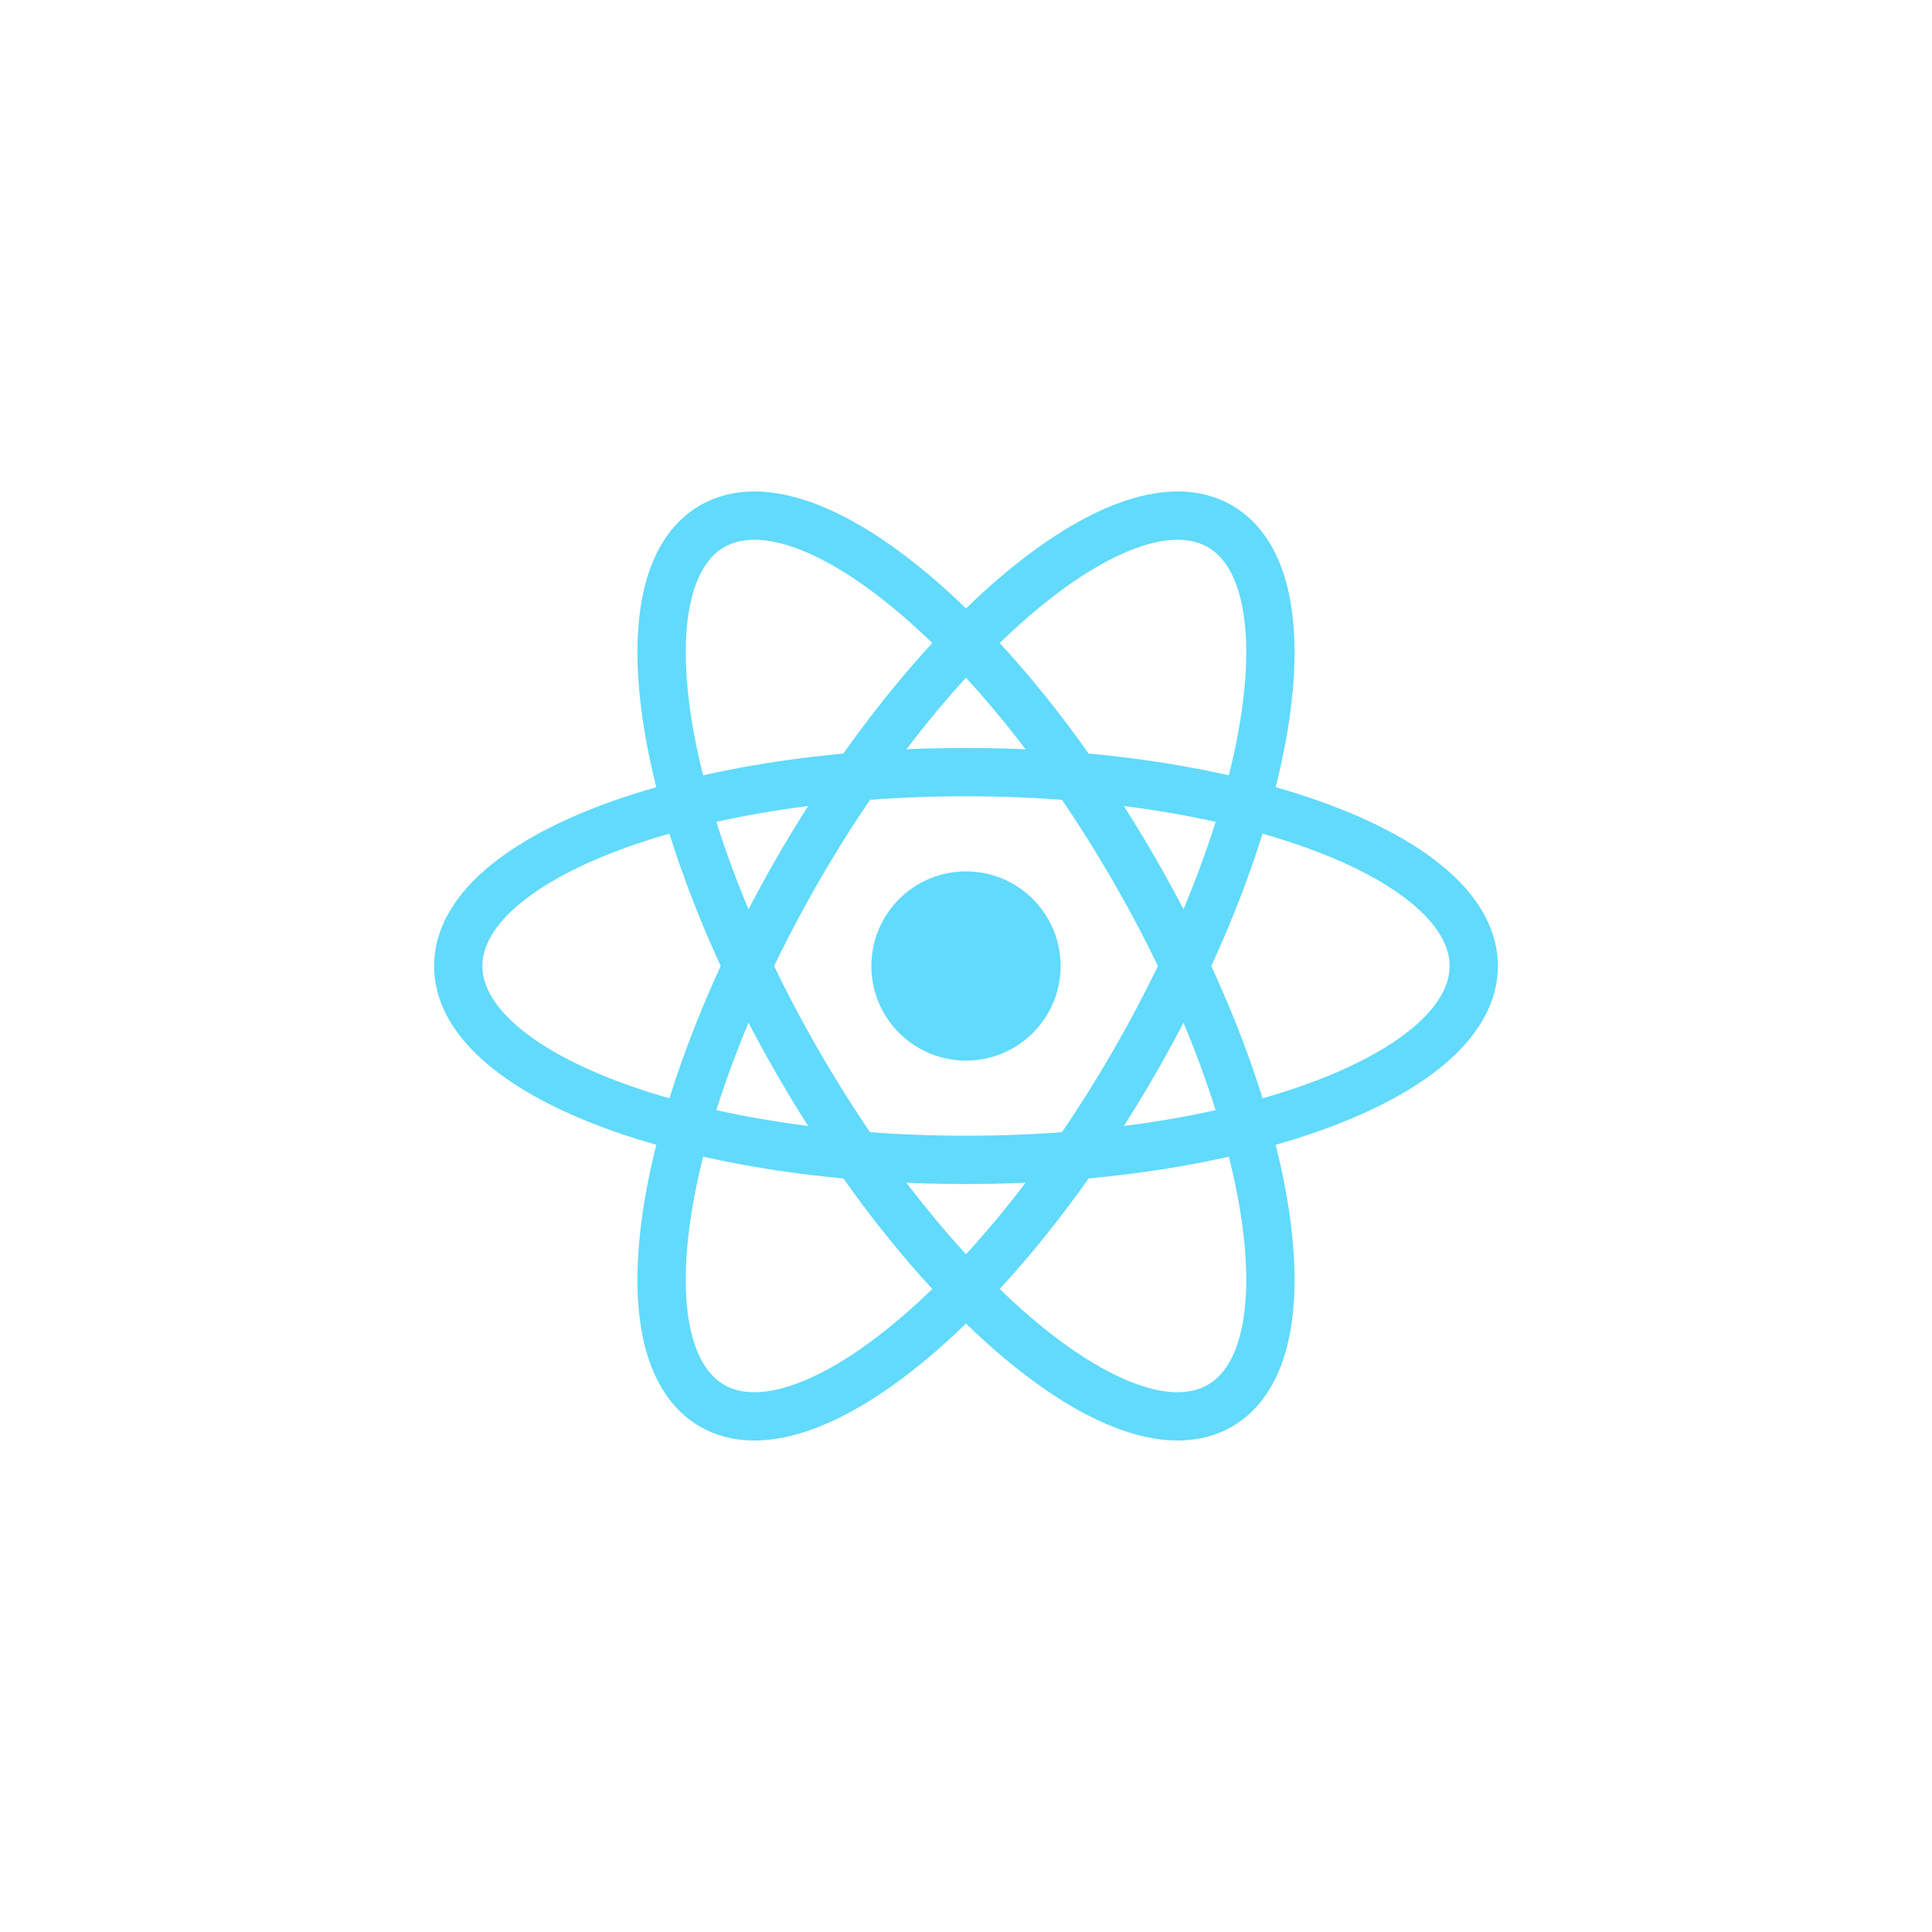 <svg width="80" height="80" viewBox="0 0 80 80" fill="none" xmlns="http://www.w3.org/2000/svg">
<path d="M40 43.918C42.164 43.918 43.918 42.164 43.918 40C43.918 37.836 42.164 36.082 40 36.082C37.836 36.082 36.082 37.836 36.082 40C36.082 42.164 37.836 43.918 40 43.918Z" fill="#61DAFB"/>
<path d="M40 48.028C51.612 48.028 61.025 44.434 61.025 40C61.025 35.566 51.612 31.972 40 31.972C28.388 31.972 18.975 35.566 18.975 40C18.975 44.434 28.388 48.028 40 48.028Z" stroke="#61DAFB" stroke-width="2"/>
<path d="M33.048 44.014C38.854 54.07 46.673 60.425 50.513 58.208C54.352 55.992 52.758 46.042 46.952 35.986C41.146 25.93 33.327 19.575 29.487 21.792C25.648 24.009 27.242 33.958 33.048 44.014Z" stroke="#61DAFB" stroke-width="2"/>
<path d="M33.048 35.986C27.242 46.042 25.648 55.992 29.487 58.208C33.327 60.425 41.146 54.07 46.952 44.014C52.758 33.958 54.352 24.009 50.513 21.792C46.673 19.575 38.854 25.93 33.048 35.986Z" stroke="#61DAFB" stroke-width="2"/>
</svg>
